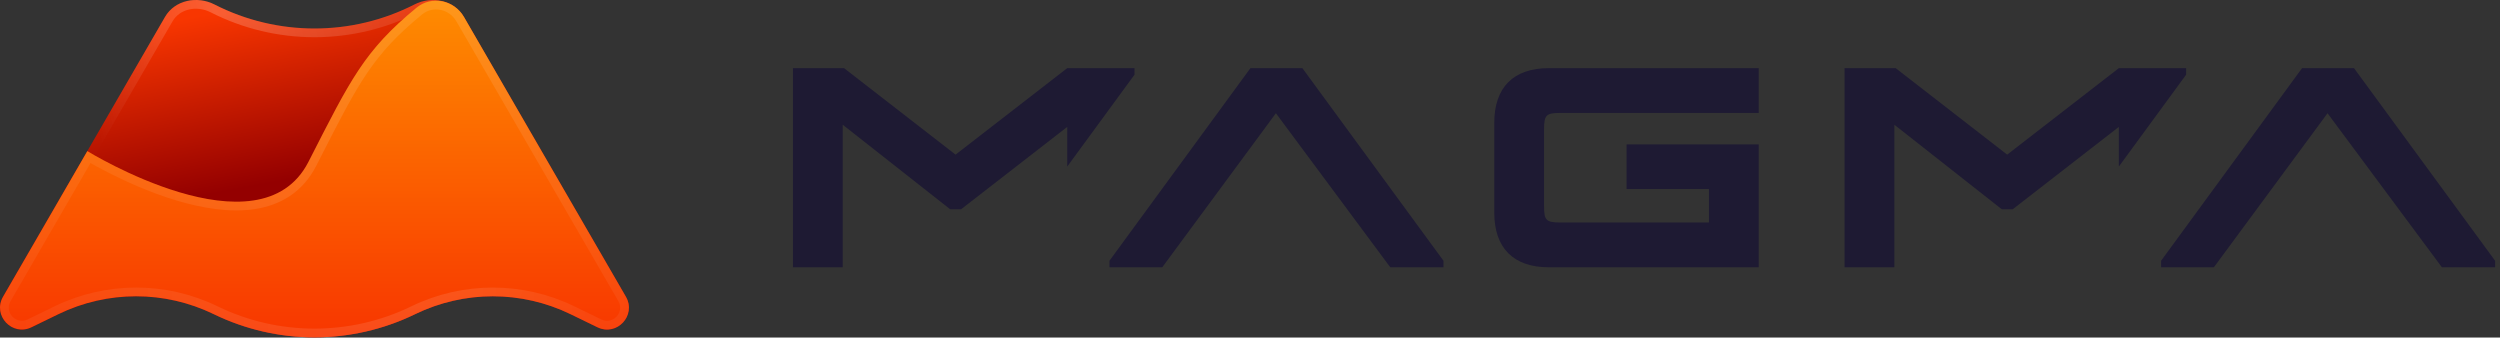 <svg width="600" height="81" viewBox="0 0 600 81" fill="none" xmlns="http://www.w3.org/2000/svg">
<rect x="0" y="0" width="600" height="81" fill="#333333" stroke="none"/>
<path fill-rule="evenodd" clip-rule="evenodd" d="M39.603 4.06C41.953 0 47.306 -1.054 51.484 1.078C66.531 8.759 84.412 8.759 99.458 1.078C103.636 -1.054 108.99 0 111.34 4.06L150.212 71.209C152.8 75.68 148.037 80.801 143.391 78.542L136.919 75.397C125.15 69.677 111.407 69.677 99.638 75.397C84.38 82.813 66.562 82.813 51.304 75.397C39.535 69.677 25.792 69.677 14.023 75.397L7.552 78.542C2.905 80.801 -1.858 75.68 0.73 71.209L39.603 4.06Z" fill="url(#paint0_linear_83_116)"/>
<path d="M51.008 2.011C47.225 0.08 42.527 1.099 40.509 4.585L1.637 71.734C-0.434 75.31 3.377 79.407 7.094 77.601L13.565 74.455C25.623 68.595 39.704 68.595 51.761 74.455C66.731 81.731 84.211 81.731 99.18 74.455C111.238 68.595 125.319 68.595 137.377 74.455L143.848 77.601C147.566 79.407 151.376 75.311 149.306 71.734L110.433 4.585C108.416 1.099 103.717 0.08 99.934 2.011C84.588 9.844 66.354 9.844 51.008 2.011Z" stroke="url(#paint1_linear_83_116)" stroke-opacity="0.2" stroke-width="2.094"/>
<path fill-rule="evenodd" clip-rule="evenodd" d="M74.033 38.837C84.109 19.102 87.368 12.209 99.97 1.847C103.593 -1.133 108.99 0.003 111.34 4.062L150.212 71.211C152.8 75.682 148.037 80.803 143.391 78.545L136.919 75.399C125.15 69.679 111.407 69.679 99.638 75.399C84.38 82.815 66.562 82.815 51.304 75.399C39.535 69.679 25.792 69.679 14.023 75.399L7.552 78.545C2.905 80.803 -1.858 75.682 0.73 71.211L20.961 36.264C20.961 36.264 62.318 61.781 74.033 38.837Z" fill="url(#paint2_linear_83_116)"/>
<path d="M21.337 37.706L1.636 71.736C-0.434 75.313 3.377 79.41 7.094 77.603L13.565 74.457C25.623 68.597 39.704 68.597 51.761 74.457C66.731 81.733 84.211 81.733 99.18 74.457C111.238 68.597 125.319 68.597 137.377 74.457L143.848 77.603C147.566 79.41 151.376 75.313 149.306 71.736L110.433 4.587C108.387 1.052 103.728 0.112 100.635 2.655C88.633 12.525 85.268 19.12 75.944 37.395C75.625 38.02 75.299 38.66 74.966 39.313C71.858 45.4 66.753 48.274 60.955 49.15C55.21 50.017 48.77 48.932 42.805 47.158C36.825 45.379 31.229 42.878 27.137 40.829C25.089 39.803 23.412 38.887 22.245 38.227C21.895 38.029 21.591 37.854 21.337 37.706Z" stroke="url(#paint3_linear_83_116)" stroke-opacity="0.1" stroke-width="2.094"/>
<path d="M333.667 64.151L306.217 27.175L278.938 64.151H266.271V62.58L300.106 16.352H312.567L346.436 62.58V64.151H333.667Z" fill="#1E1A33"/>
<path d="M586.057 64.151L558.607 27.175L531.328 64.151H518.662V62.58L552.496 16.352H564.958L598.826 62.58V64.151H586.057Z" fill="#1E1A33"/>
<path d="M190.311 64.151V16.352H202.568L229.335 37.111L256.136 16.352H272.285V17.92L256.136 39.974L256.136 30.455L230.667 50.221H228.038L202.261 29.941V64.151H190.311Z" fill="#1E1A33"/>
<path d="M442.699 64.151V16.352H454.956L481.723 37.111L508.525 16.352H524.673V17.92L508.524 39.974L508.525 30.455L483.055 50.221H480.426L454.649 29.941V64.151H442.699Z" fill="#1E1A33"/>
<path d="M422.095 16.352V27.107H374.467C371.087 27.107 370.575 27.619 370.575 30.999V49.504C370.575 52.884 371.087 53.396 374.467 53.396H410.145V45.373H390.377V34.652H422.095V64.151H371.736C363.235 64.151 358.626 59.542 358.626 51.04V29.463C358.626 20.961 363.235 16.352 371.736 16.352H422.095Z" fill="#1E1A33"/>
<defs>
<linearGradient id="paint0_linear_83_116" x1="68.058" y1="0.001" x2="75.911" y2="41.883" gradientUnits="userSpaceOnUse">
<stop stop-color="#F83600"/>
<stop offset="1" stop-color="#940000"/>
</linearGradient>
<linearGradient id="paint1_linear_83_116" x1="99.47" y1="11.78" x2="23.561" y2="31.421" gradientUnits="userSpaceOnUse">
<stop stop-color="white" stop-opacity="0.48"/>
<stop offset="0.564" stop-color="white"/>
<stop offset="1" stop-color="white" stop-opacity="0.02"/>
</linearGradient>
<linearGradient id="paint2_linear_83_116" x1="150.943" y1="0.167" x2="150.943" y2="80.961" gradientUnits="userSpaceOnUse">
<stop stop-color="#FE8C00"/>
<stop offset="1" stop-color="#F83600"/>
</linearGradient>
<linearGradient id="paint3_linear_83_116" x1="150.513" y1="70.677" x2="5.235" y2="66.75" gradientUnits="userSpaceOnUse">
<stop stop-color="white" stop-opacity="0.48"/>
<stop offset="0.28" stop-color="white"/>
<stop offset="0.512" stop-color="white"/>
<stop offset="1" stop-color="white" stop-opacity="0.52"/>
</linearGradient>
</defs>
</svg>

